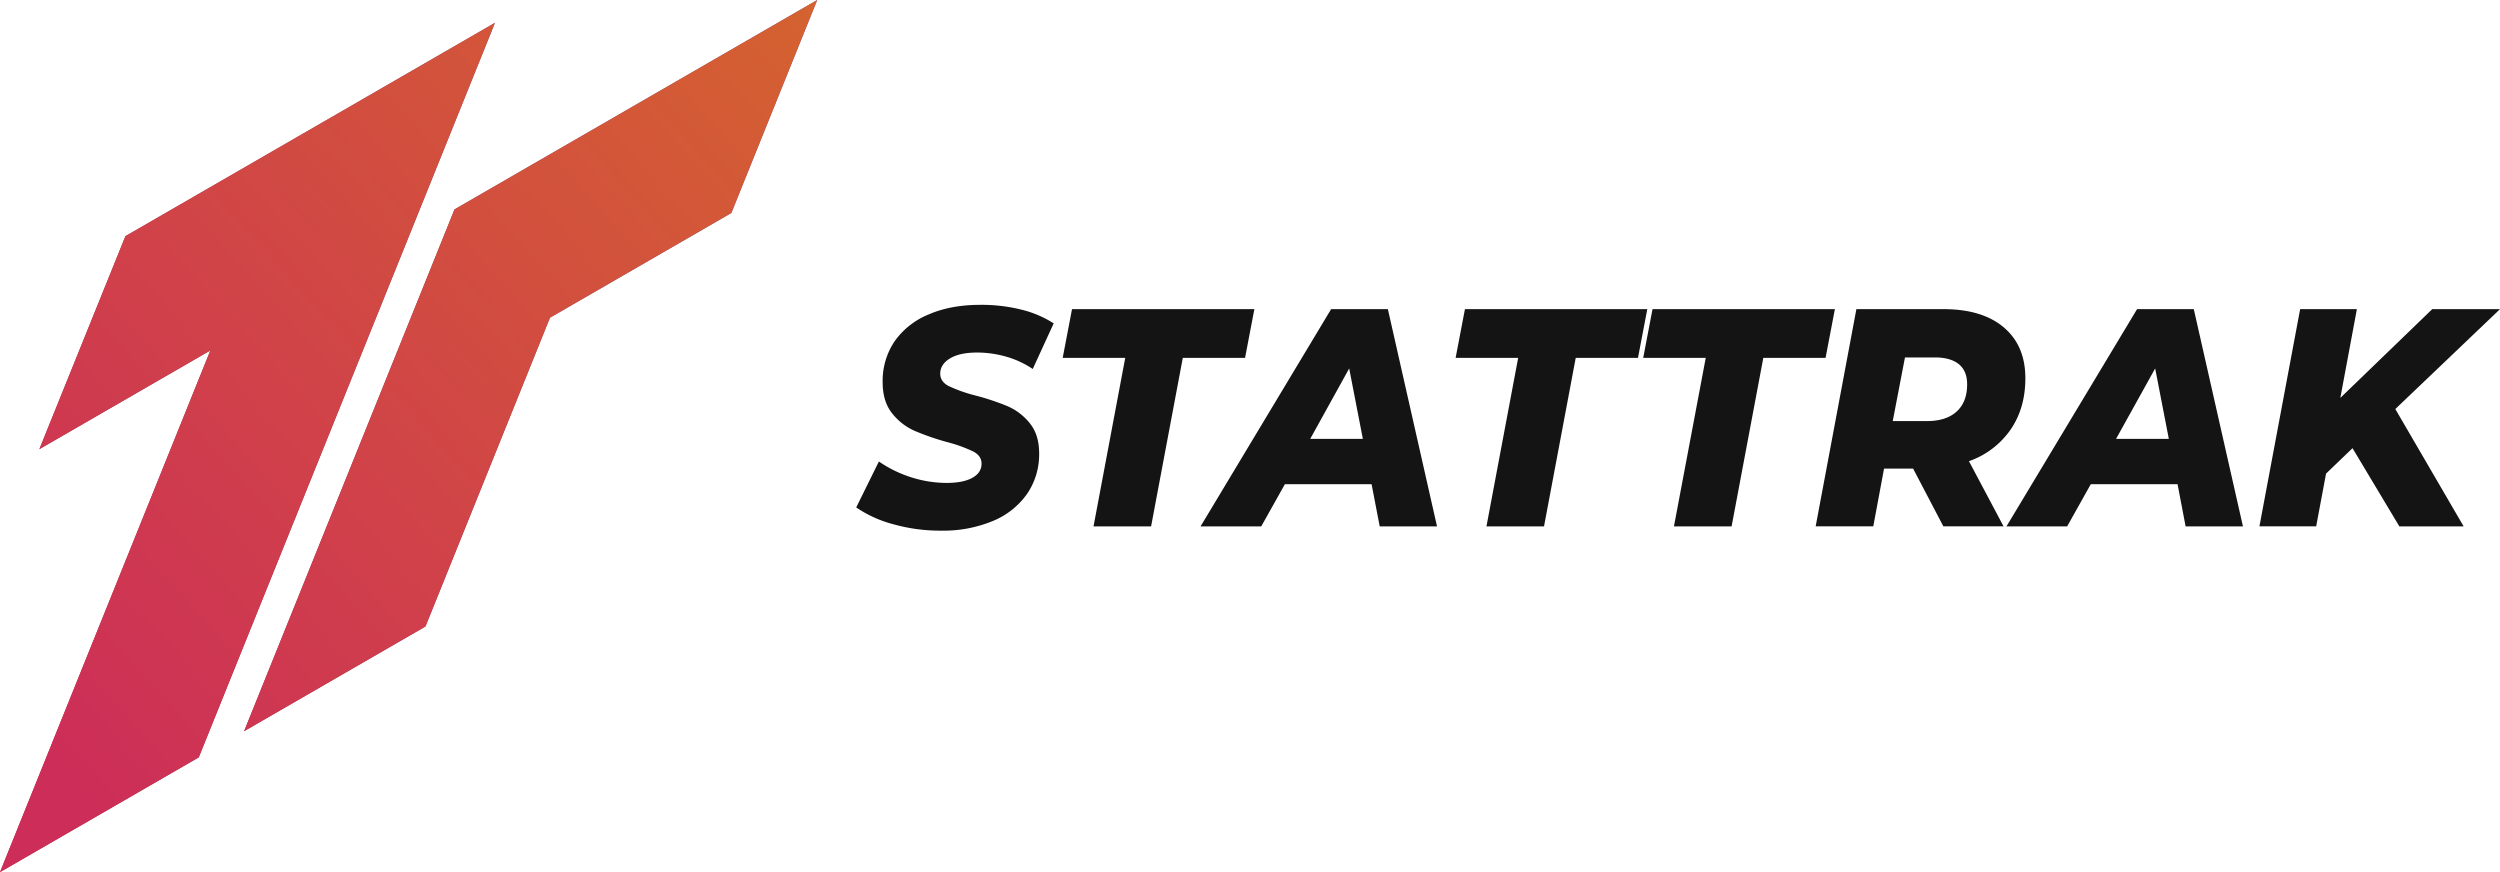 <svg xmlns="http://www.w3.org/2000/svg" xmlns:xlink="http://www.w3.org/1999/xlink" viewBox="0 0 1057.38 368.87"><defs><style>.cls-1{fill:#141414;}.cls-2{fill:url(#linear-gradient);}.cls-3{fill:url(#linear-gradient-2);}.cls-4{fill:url(#linear-gradient-3);}.cls-5{fill:url(#linear-gradient-4);}</style><linearGradient id="linear-gradient" x1="429.73" y1="-62.06" x2="-30.93" y2="285.08" gradientUnits="userSpaceOnUse"><stop offset="0" stop-color="#6656a0"/><stop offset="0.16" stop-color="#6a549b"/><stop offset="0.36" stop-color="#764e8b"/><stop offset="0.58" stop-color="#8a4471"/><stop offset="0.81" stop-color="#a5364e"/><stop offset="1" stop-color="#c0282b"/></linearGradient><linearGradient id="linear-gradient-2" x1="-14.69" y1="285.05" x2="343.31" y2="-37.22" gradientUnits="userSpaceOnUse"><stop offset="0" stop-color="#cd2d59"/><stop offset="1" stop-color="#d5652d"/></linearGradient><linearGradient id="linear-gradient-3" x1="456.28" y1="-26.83" x2="-4.39" y2="320.3" xlink:href="#linear-gradient"/><linearGradient id="linear-gradient-4" x1="21.34" y1="325.07" x2="379.34" y2="2.81" xlink:href="#linear-gradient-2"/></defs><title>logo_laranja_stattrak</title><g id="Layer_2" data-name="Layer 2"><g id="Layer_6" data-name="Layer 6"><path class="cls-1" d="M377.76,221.71a50.66,50.66,0,0,1-15.62-7.09l9.59-19.43a51.6,51.6,0,0,0,13.9,6.76,49.41,49.41,0,0,0,14.76,2.3q7,0,10.89-2.17t3.87-6q0-3.28-3.51-5.12a61.13,61.13,0,0,0-10.89-3.94,108.81,108.81,0,0,1-13.9-4.79,24.94,24.94,0,0,1-9.53-7.42q-4-5-4-13.12a29.93,29.93,0,0,1,5-17.26A32.6,32.6,0,0,1,392.76,133q9.35-4.07,21.9-4.07a69.71,69.71,0,0,1,17.22,2,45.15,45.15,0,0,1,13.78,5.84l-8.86,19.29a39.39,39.39,0,0,0-11.13-5.18,44.49,44.49,0,0,0-12.49-1.77q-7.26,0-11.38,2.49t-4.12,6.43q0,3.41,3.57,5.25a62.55,62.55,0,0,0,11.07,3.94,102.22,102.22,0,0,1,13.84,4.59,24.52,24.52,0,0,1,9.41,7.22q3.94,4.86,3.94,12.73a29.47,29.47,0,0,1-5.11,17.13,33,33,0,0,1-14.51,11.48,54.65,54.65,0,0,1-21.83,4.07A73.16,73.16,0,0,1,377.76,221.71Z"/><path class="cls-1" d="M475.92,151.36H449.47l3.94-20.61h77.13l-3.94,20.61H500.27l-13.41,71.27H462.51Z"/><path class="cls-1" d="M580.11,204.78H543.45l-10,17.85H507.78L563,130.75h24l20.79,91.88H583.55Zm-3.69-19.16-5.78-29.79-16.48,29.79Z"/><path class="cls-1" d="M642.11,151.36H615.66l3.94-20.61h77.13l-3.94,20.61H666.46l-13.41,71.27H628.7Z"/><path class="cls-1" d="M721.45,151.36H695l3.94-20.61h77.13l-3.94,20.61H745.8l-13.41,71.27H708Z"/><path class="cls-1" d="M850.36,181.74a35.77,35.77,0,0,1-17.59,13.32l14.64,27.56H821.95l-12.79-24.41h-12.3l-4.55,24.41H767.94l17.22-91.87h36.78q16.48,0,25.59,7.74t9.1,21.52Q856.63,172.62,850.36,181.74ZM828.46,154q-3.57-2.82-10-2.82H805.71l-5.17,26.91h14.52q8.12,0,12.55-4.07T832,162.51Q832,156.87,828.46,154Z"/><path class="cls-1" d="M921,204.78H884.31l-10,17.85H848.64l55.23-91.87h24l20.79,91.88H924.41Zm-3.69-19.16-5.78-29.79L895,185.61Z"/><path class="cls-1" d="M1013.1,173,1042,222.63h-27.19L995,189.55l-11.19,10.76-4.18,22.31h-24l17.22-91.87h24l-7,37.54,38.87-37.54h28.66Z"/><polygon class="cls-2" points="209.35 9.64 125.28 58.18 53.05 99.88 16.65 189.97 88.97 148.22 0 368.87 84.07 320.32 173.05 99.68 209.35 9.64"/><polygon class="cls-3" points="209.35 9.64 125.28 58.18 53.05 99.88 16.65 189.97 88.97 148.22 0 368.87 84.07 320.32 173.05 99.68 209.35 9.64"/><polygon class="cls-4" points="103.24 309.26 179.95 264.97 232.61 134.37 309.32 90.08 345.64 0 192.23 88.57 103.24 309.26"/><polygon class="cls-5" points="103.24 309.26 179.95 264.97 232.61 134.37 309.32 90.08 345.64 0 192.23 88.57 103.24 309.26"/></g></g></svg>